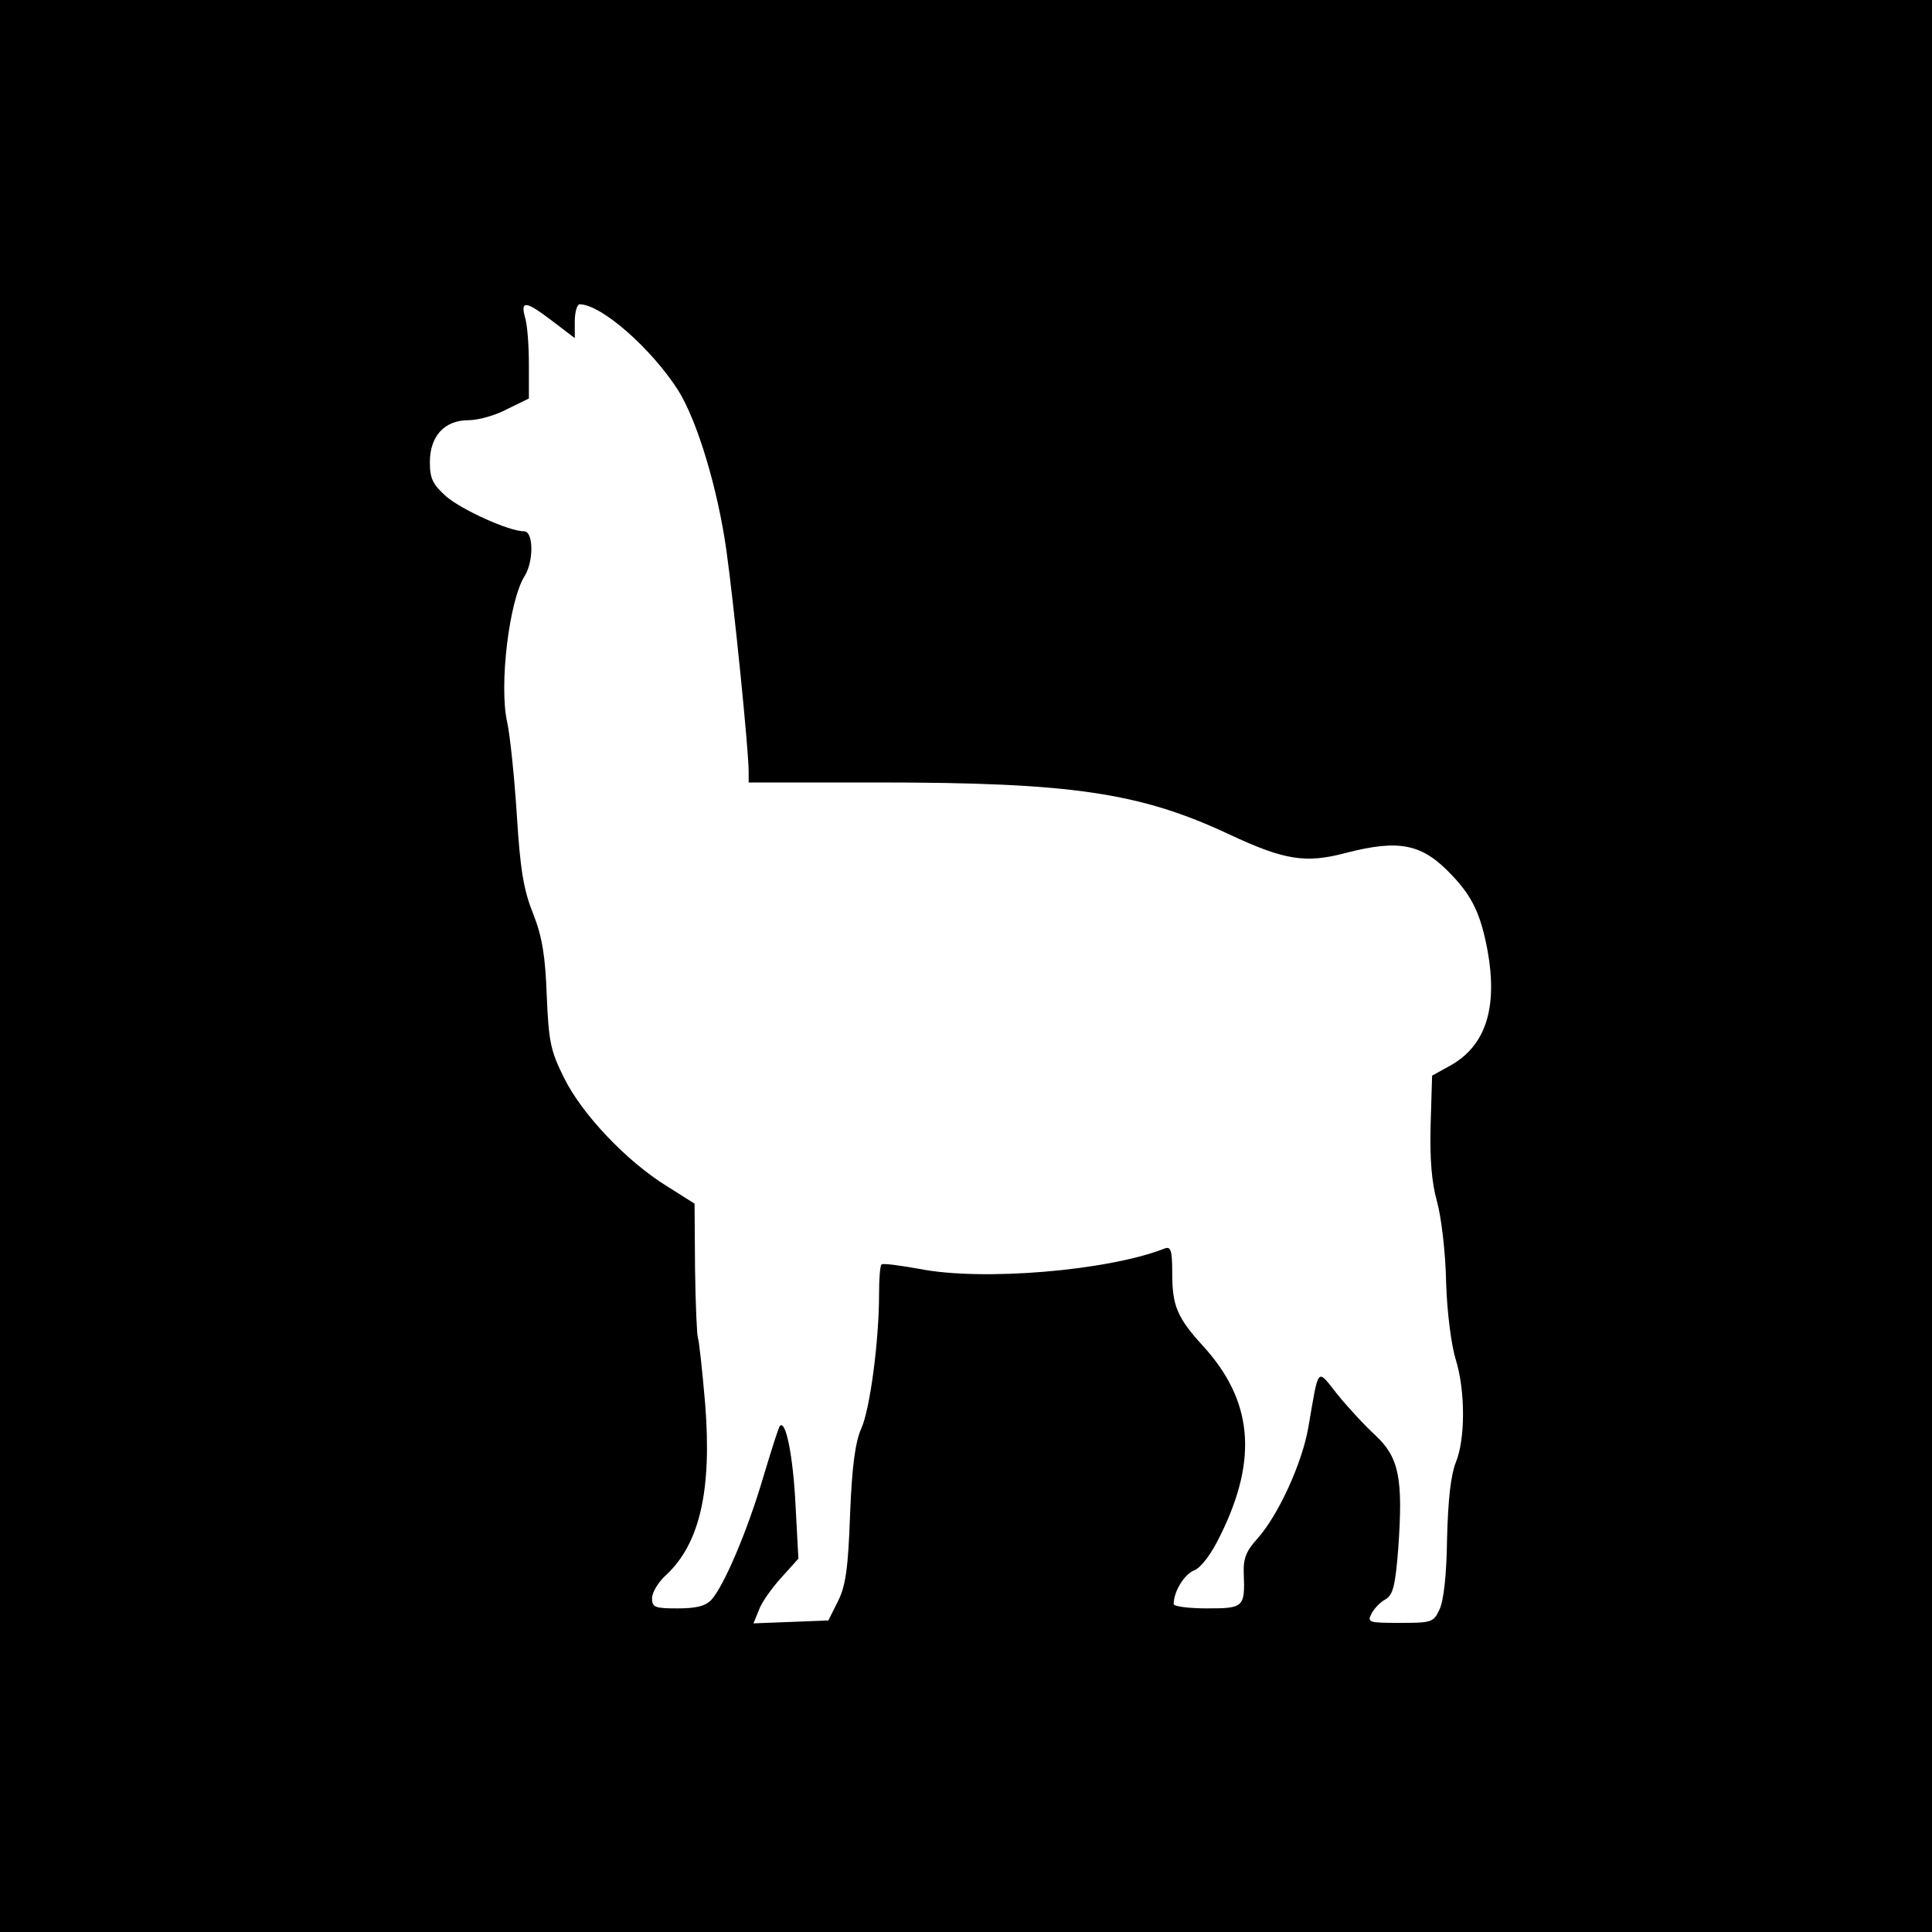 <?xml version="1.0" standalone="no"?>
<!DOCTYPE svg PUBLIC "-//W3C//DTD SVG 20010904//EN"
 "http://www.w3.org/TR/2001/REC-SVG-20010904/DTD/svg10.dtd">
<svg version="1.0" xmlns="http://www.w3.org/2000/svg"
 width="400pt" height="400pt" viewBox="0 0 400 400"
 preserveAspectRatio="xMidYMid meet">

<g transform="translate(0,400) scale(0.1,-0.1)"
fill="#000000" stroke="none">
<path d="M0 2000 l0 -2000 2000 0 2000 0 0 2000 0 2000 -2000 0 -2000 0 0
-2000z m1144 1335 l46 -35 0 35 c0 19 5 35 10 35 45 0 149 -92 204 -178 40
-64 82 -204 100 -332 16 -115 46 -413 46 -457 l0 -23 268 0 c401 0 542 -21
726 -107 115 -54 159 -61 242 -39 112 29 159 19 220 -46 43 -45 60 -82 74
-157 21 -118 -4 -196 -77 -237 l-38 -21 -3 -101 c-2 -70 2 -120 13 -159 9 -32
18 -107 19 -168 2 -64 11 -131 20 -160 20 -64 20 -165 0 -213 -10 -25 -16 -76
-18 -157 -1 -76 -7 -130 -16 -148 -12 -26 -17 -27 -82 -27 -65 0 -68 1 -58 20
6 11 19 24 29 29 15 9 20 28 26 106 10 143 2 187 -47 233 -22 20 -58 59 -79
85 -43 54 -38 61 -60 -67 -13 -76 -63 -184 -106 -232 -22 -24 -29 -40 -28 -70
3 -72 0 -74 -76 -74 -38 0 -69 4 -69 9 0 26 22 62 43 70 14 6 35 33 55 75 77
157 65 277 -37 389 -54 59 -64 84 -64 150 0 49 -3 57 -16 52 -117 -46 -378
-68 -508 -42 -40 7 -75 12 -78 9 -3 -3 -5 -30 -5 -61 0 -98 -19 -240 -37 -279
-12 -27 -19 -76 -23 -177 -4 -112 -9 -148 -25 -180 l-20 -40 -77 -3 -78 -3 11
27 c5 15 26 45 46 67 l36 40 -6 112 c-5 100 -20 175 -32 163 -3 -2 -18 -51
-35 -107 -33 -112 -81 -224 -107 -253 -12 -13 -31 -18 -70 -18 -47 0 -53 2
-53 21 0 12 13 34 30 49 69 65 94 175 80 353 -6 71 -13 133 -15 137 -2 4 -5
68 -6 143 l-1 135 -57 36 c-83 51 -176 149 -213 224 -28 56 -32 75 -36 170 -3
82 -9 121 -28 170 -20 49 -27 92 -34 205 -5 78 -14 165 -20 192 -17 76 4 251
36 302 19 30 19 93 -1 93 -31 0 -128 44 -161 72 -28 25 -34 37 -34 71 0 54 30
87 80 87 20 0 56 10 80 23 l45 22 0 70 c0 39 -3 82 -8 98 -10 36 2 34 57 -8z"/>
</g>
</svg>
